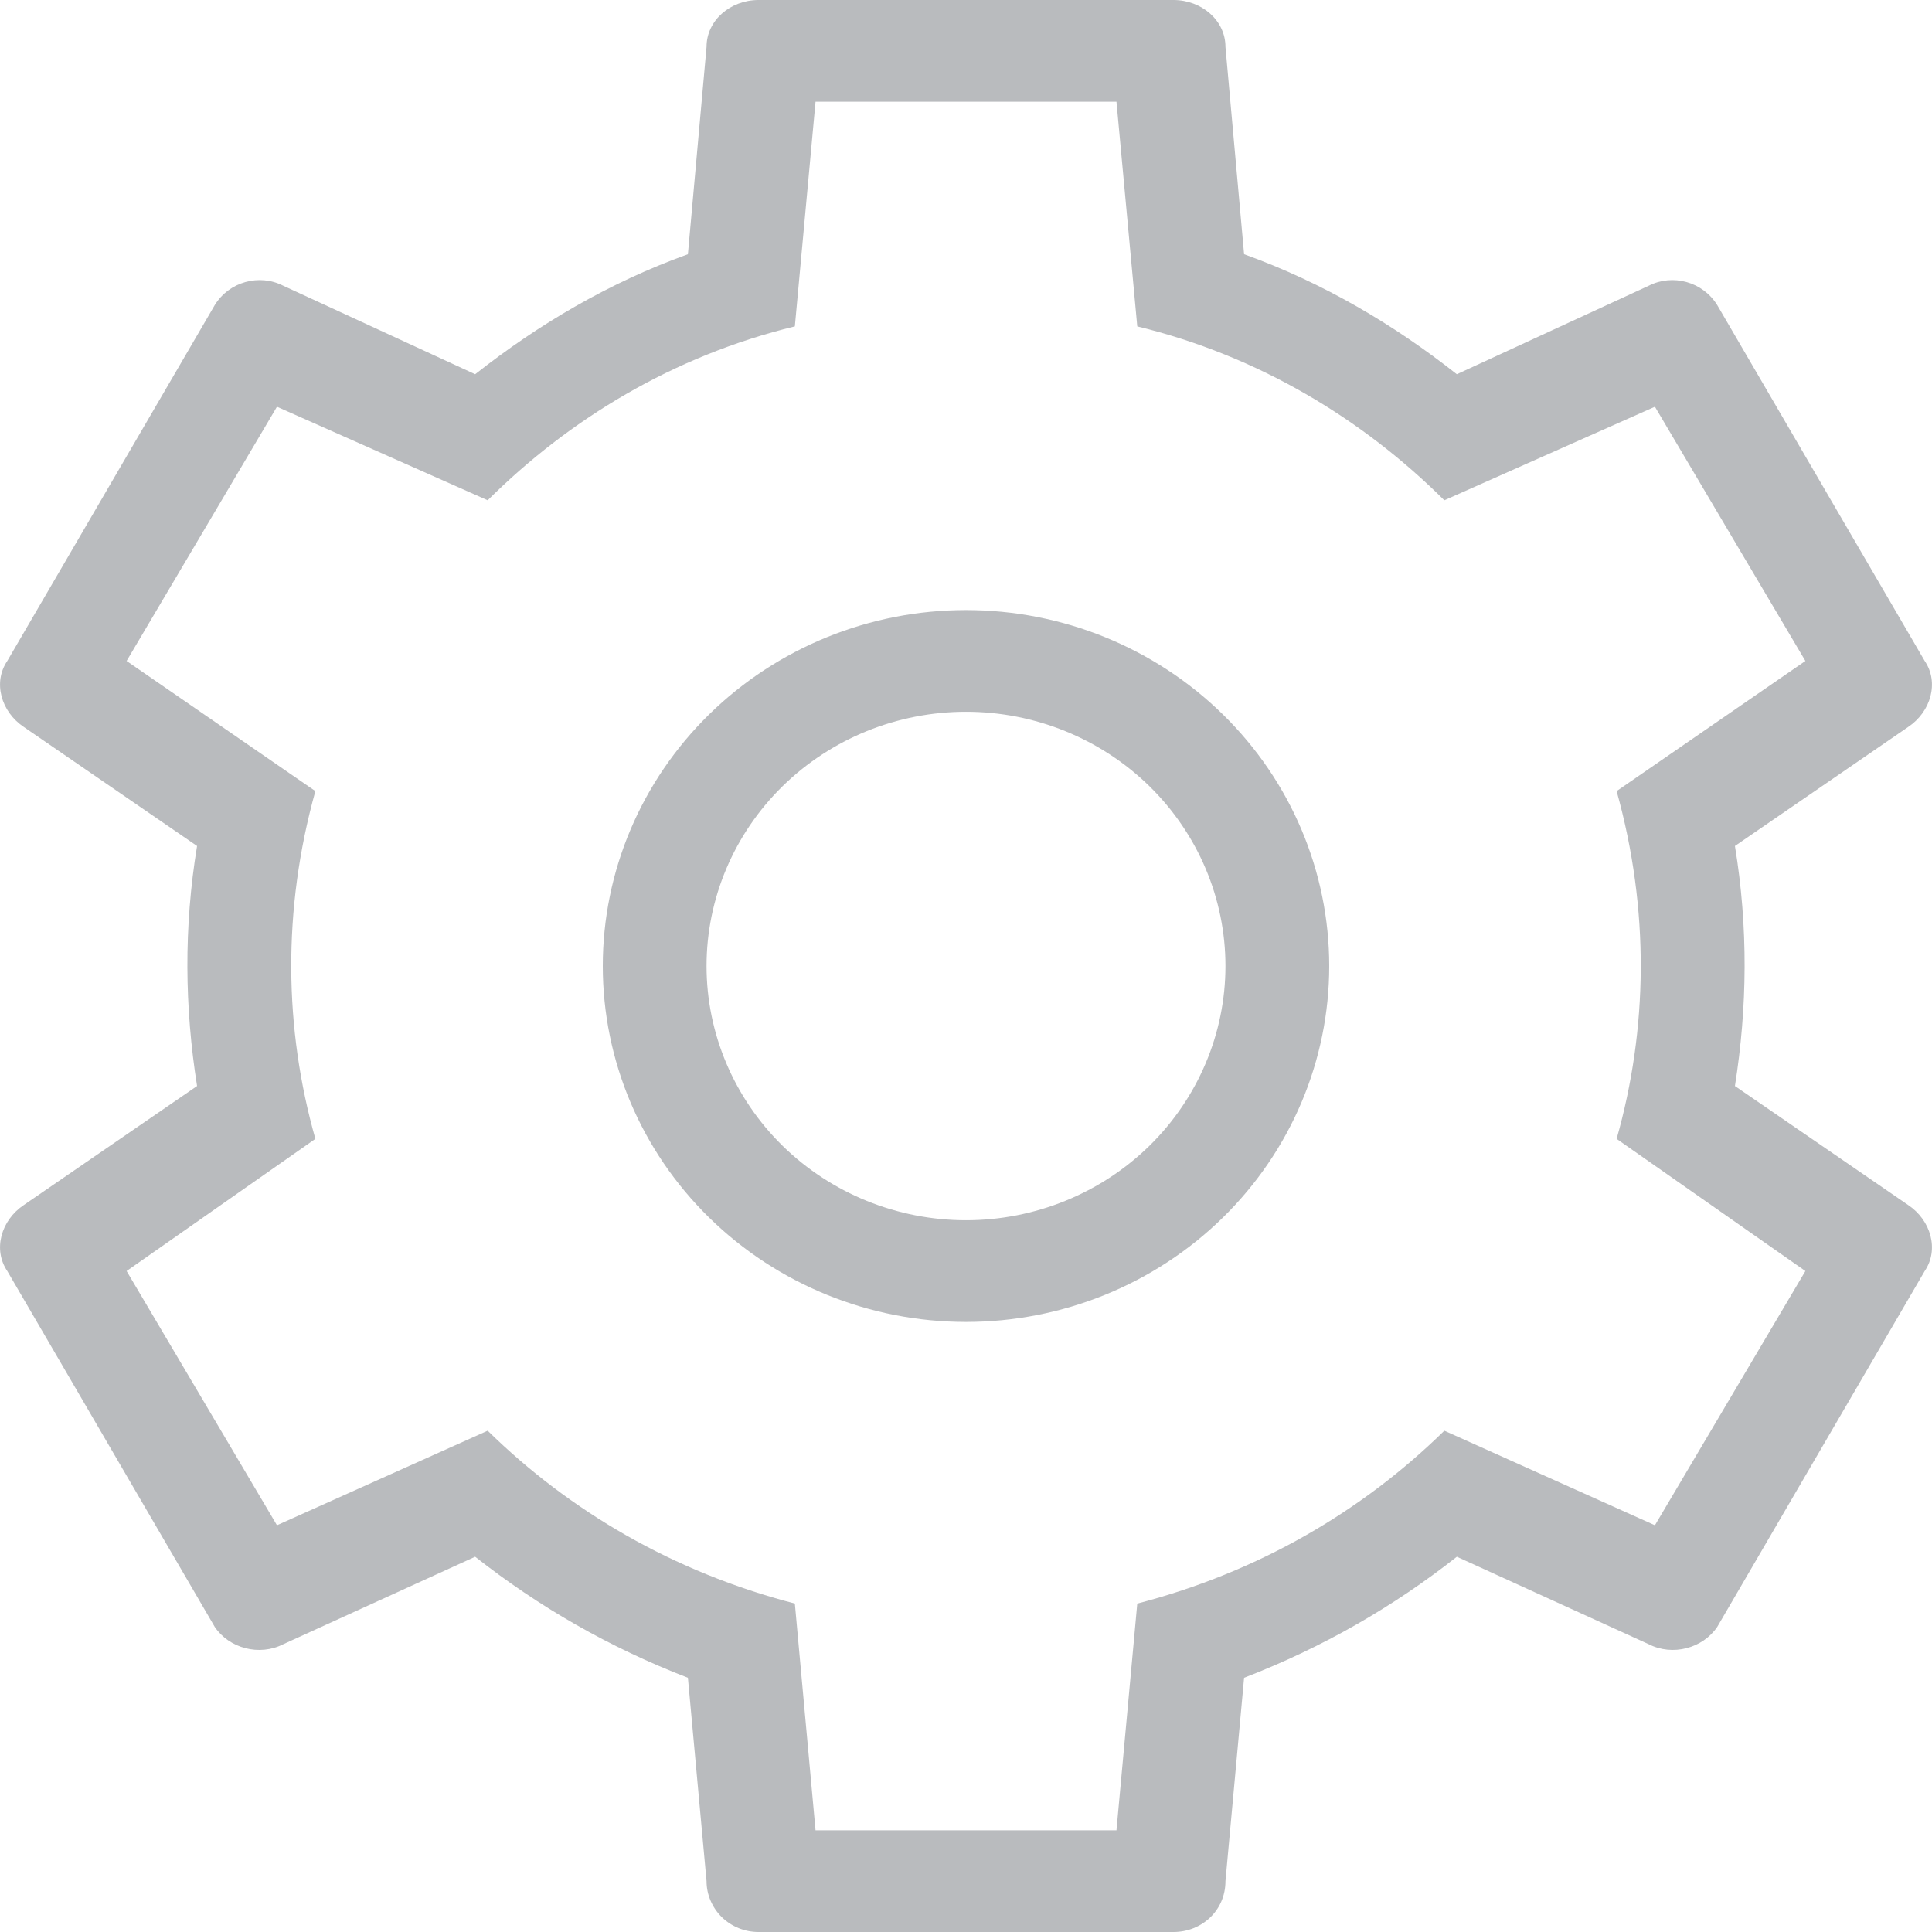 <svg width="17" height="17" viewBox="0 0 17 17" fill="none" xmlns="http://www.w3.org/2000/svg">
<path d="M15.886 11.184L14.225 10.021C14.499 9.055 14.517 8.008 14.225 6.961L15.886 5.816L14.562 3.579L12.709 4.402C11.988 3.686 11.075 3.132 10.007 2.872L9.824 0.895H7.176L6.994 2.872C5.925 3.132 5.012 3.686 4.291 4.402L2.437 3.579L1.114 5.816L2.775 6.961C2.483 8.008 2.501 9.055 2.775 10.021L1.114 11.184L2.437 13.421L4.291 12.589C5.012 13.296 5.925 13.833 6.994 14.11L7.176 16.105H9.824L10.007 14.11C11.075 13.833 11.988 13.296 12.709 12.589L14.562 13.421L15.886 11.184ZM10.326 0C10.573 0 10.783 0.179 10.783 0.412L10.947 2.237C11.641 2.487 12.262 2.854 12.819 3.293L14.508 2.514C14.718 2.407 14.982 2.478 15.11 2.684L16.936 5.816C17.064 6.004 16.991 6.263 16.79 6.397L15.266 7.444C15.384 8.16 15.375 8.867 15.266 9.556L16.79 10.603C16.991 10.737 17.064 10.996 16.936 11.184L15.11 14.316C14.982 14.504 14.718 14.575 14.508 14.468L12.819 13.698C12.262 14.137 11.641 14.495 10.947 14.763L10.783 16.553C10.783 16.812 10.573 17 10.326 17H6.674C6.553 17 6.437 16.953 6.351 16.869C6.266 16.785 6.217 16.671 6.217 16.553L6.053 14.763C5.359 14.495 4.738 14.137 4.181 13.698L2.492 14.468C2.282 14.575 2.017 14.504 1.89 14.316L0.064 11.184C-0.064 10.996 0.009 10.737 0.21 10.603L1.734 9.556C1.625 8.867 1.616 8.16 1.734 7.444L0.21 6.397C0.009 6.263 -0.064 6.004 0.064 5.816L1.89 2.684C2.017 2.478 2.282 2.407 2.492 2.514L4.181 3.293C4.738 2.854 5.359 2.487 6.053 2.237L6.217 0.412C6.217 0.179 6.427 0 6.674 0H10.326ZM8.5 5.368C9.348 5.368 10.16 5.698 10.76 6.286C11.359 6.873 11.696 7.669 11.696 8.5C11.696 9.331 11.359 10.127 10.76 10.714C10.16 11.302 9.348 11.632 8.5 11.632C7.652 11.632 6.84 11.302 6.24 10.714C5.641 10.127 5.304 9.331 5.304 8.5C5.304 7.669 5.641 6.873 6.24 6.286C6.84 5.698 7.652 5.368 8.5 5.368ZM8.5 6.263C7.895 6.263 7.314 6.499 6.886 6.918C6.458 7.338 6.217 7.907 6.217 8.5C6.217 9.093 6.458 9.662 6.886 10.082C7.314 10.501 7.895 10.737 8.5 10.737C9.105 10.737 9.686 10.501 10.114 10.082C10.542 9.662 10.783 9.093 10.783 8.5C10.783 7.907 10.542 7.338 10.114 6.918C9.686 6.499 9.105 6.263 8.5 6.263Z" fill="#B9BBBE"/>
</svg>
